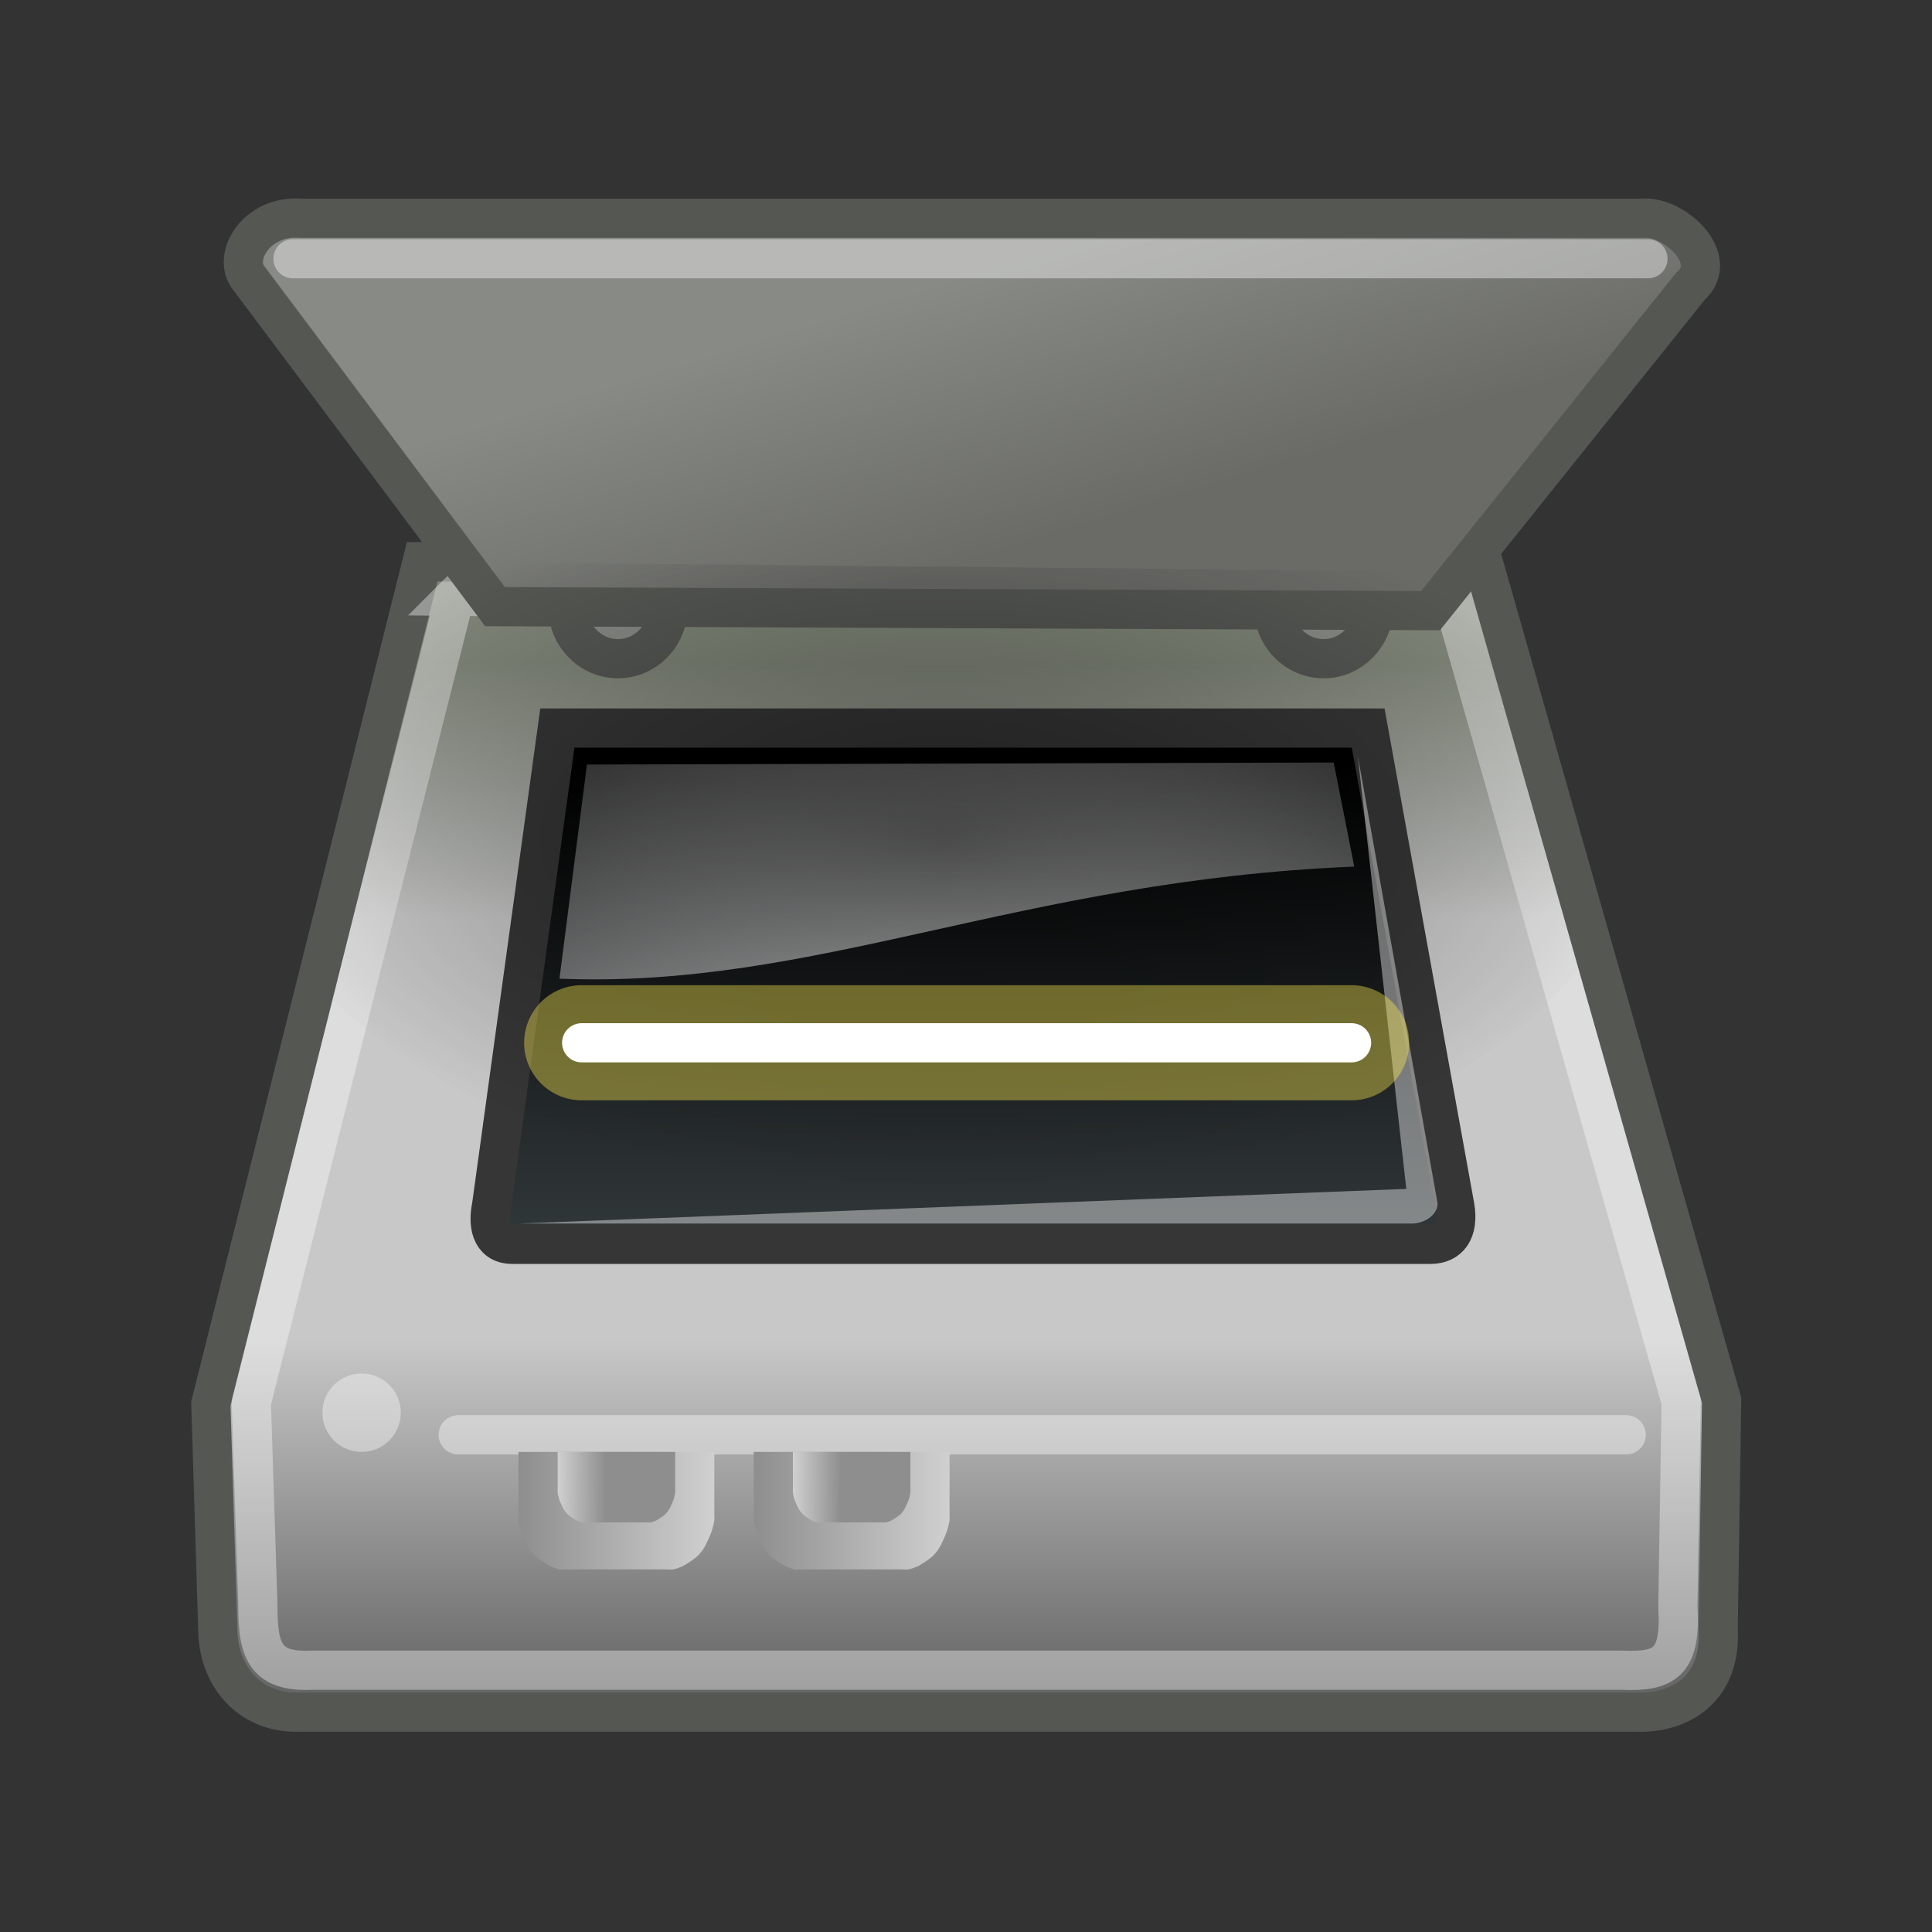 <?xml version="1.0" encoding="UTF-8" standalone="no"?>
<!-- Created with Inkscape (http://www.inkscape.org/) -->

<svg
   xmlns:dc="http://purl.org/dc/elements/1.1/"
   xmlns:cc="http://creativecommons.org/ns#"
   xmlns:rdf="http://www.w3.org/1999/02/22-rdf-syntax-ns#"
   xmlns:svg="http://www.w3.org/2000/svg"
   xmlns="http://www.w3.org/2000/svg"
   xmlns:xlink="http://www.w3.org/1999/xlink"
   xmlns:sodipodi="http://sodipodi.sourceforge.net/DTD/sodipodi-0.dtd"
   xmlns:inkscape="http://www.inkscape.org/namespaces/inkscape"
   width="512"
   height="512"
   id="svg2"
   version="1.1"
   inkscape:version="0.48.4 r9939"
   sodipodi:docname="google-search.svg">
  <rect width="100%" height="100%" fill="#333333" stroke="none"/>
  <defs
     id="defs4">
    <linearGradient
       inkscape:collect="always"
       xlink:href="#SVGID_1_"
       id="linearGradient4822"
       gradientUnits="userSpaceOnUse"
       x1="8"
       y1="5"
       x2="338"
       y2="341" />
    <linearGradient
       gradientUnits="userSpaceOnUse"
       y2="12.289"
       x2="21.568"
       y1="5.532"
       x1="19.483"
       id="linearGradient5299"
       xlink:href="#linearGradient5293"
       inkscape:collect="always" />
    <linearGradient
       gradientTransform="translate(-2,0)"
       gradientUnits="userSpaceOnUse"
       y2="9.129"
       x2="47.283"
       y1="15.847"
       x1="43.871"
       id="linearGradient5283"
       xlink:href="#linearGradient5277"
       inkscape:collect="always" />
    <radialGradient
       r="18.031"
       fy="19.362"
       fx="22.804"
       cy="19.362"
       cx="22.804"
       gradientTransform="matrix(1,0,0,0.5,-2,9.681)"
       gradientUnits="userSpaceOnUse"
       id="radialGradient5273"
       xlink:href="#linearGradient5190"
       inkscape:collect="always" />
    <linearGradient
       y2="36.854"
       x2="12"
       y1="36.865"
       x1="14.031"
       gradientTransform="matrix(0.6,0,0,0.6,9.8,14)"
       gradientUnits="userSpaceOnUse"
       id="linearGradient5271"
       xlink:href="#linearGradient5255"
       inkscape:collect="always" />
    <linearGradient
       gradientTransform="matrix(0.6,0,0,0.6,3.8,14)"
       y2="36.854"
       x2="12"
       y1="36.865"
       x1="14.031"
       gradientUnits="userSpaceOnUse"
       id="linearGradient5267"
       xlink:href="#linearGradient5255"
       inkscape:collect="always" />
    <linearGradient
       gradientTransform="translate(-2,0)"
       y2="36.5"
       x2="17"
       y1="36.5"
       x1="11.998"
       gradientUnits="userSpaceOnUse"
       id="linearGradient5263"
       xlink:href="#linearGradient5255"
       inkscape:collect="always" />
    <linearGradient
       gradientTransform="translate(-2,0)"
       gradientUnits="userSpaceOnUse"
       y2="36.5"
       x2="23"
       y1="36.5"
       x1="18"
       id="linearGradient5261"
       xlink:href="#linearGradient5255"
       inkscape:collect="always" />
    <radialGradient
       gradientUnits="userSpaceOnUse"
       gradientTransform="matrix(1,0,0,0.803,0,6.562)"
       r="19"
       fy="33.25"
       fx="23.5"
       cy="33.25"
       cx="23.5"
       id="radialGradient5242"
       xlink:href="#linearGradient5236"
       inkscape:collect="always" />
    <linearGradient
       gradientTransform="translate(-2,0)"
       gradientUnits="userSpaceOnUse"
       y2="41.054"
       x2="22.658"
       y1="14.854"
       x1="22.658"
       id="linearGradient5220"
       xlink:href="#linearGradient5214"
       inkscape:collect="always" />
    <radialGradient
       gradientUnits="userSpaceOnUse"
       gradientTransform="matrix(1.968,1.16303e-7,-9.004103e-8,1.524,-24.682,-14.689)"
       r="11.137"
       fy="27.392"
       fx="23.335"
       cy="27.392"
       cx="23.335"
       id="radialGradient5182"
       xlink:href="#linearGradient5176"
       inkscape:collect="always" />
    <linearGradient
       gradientTransform="translate(-2,0)"
       gradientUnits="userSpaceOnUse"
       y2="33.902"
       x2="23.6"
       y1="17.462"
       x1="23.6"
       id="linearGradient5172"
       xlink:href="#linearGradient5166"
       inkscape:collect="always" />
    <linearGradient
       id="linearGradient5166">
      <stop
         id="stop5168"
         offset="0"
         style="stop-color:#000000;stop-opacity:1;" />
      <stop
         id="stop5170"
         offset="1"
         style="stop-color:#434c4f;stop-opacity:1;" />
    </linearGradient>
    <linearGradient
       id="linearGradient5176"
       inkscape:collect="always">
      <stop
         id="stop5178"
         offset="0"
         style="stop-color:#ffffff;stop-opacity:1;" />
      <stop
         id="stop5180"
         offset="1"
         style="stop-color:#ffffff;stop-opacity:0;" />
    </linearGradient>
    <linearGradient
       id="linearGradient5190"
       inkscape:collect="always">
      <stop
         id="stop5192"
         offset="0"
         style="stop-color:#000000;stop-opacity:1;" />
      <stop
         id="stop5194"
         offset="1"
         style="stop-color:#000000;stop-opacity:0;" />
    </linearGradient>
    <linearGradient
       id="linearGradient5214">
      <stop
         id="stop5216"
         offset="0"
         style="stop-color:#7f8578;stop-opacity:1;" />
      <stop
         style="stop-color:#c8c8c8;stop-opacity:1;"
         offset="0.25"
         id="stop5222" />
      <stop
         id="stop5224"
         offset="0.659"
         style="stop-color:#c8c8c8;stop-opacity:1;" />
      <stop
         id="stop5218"
         offset="1"
         style="stop-color:#666666;stop-opacity:1;" />
    </linearGradient>
    <linearGradient
       id="linearGradient5236"
       inkscape:collect="always">
      <stop
         id="stop5238"
         offset="0"
         style="stop-color:#000000;stop-opacity:1;" />
      <stop
         id="stop5240"
         offset="1"
         style="stop-color:#000000;stop-opacity:0;" />
    </linearGradient>
    <linearGradient
       id="linearGradient5255">
      <stop
         id="stop5257"
         offset="0"
         style="stop-color:#8e8e8e;stop-opacity:1;" />
      <stop
         id="stop5259"
         offset="1"
         style="stop-color:#d0d0d0;stop-opacity:1;" />
    </linearGradient>
    <linearGradient
       id="linearGradient5277"
       inkscape:collect="always">
      <stop
         id="stop5279"
         offset="0"
         style="stop-color:#a6a6a6;stop-opacity:1;" />
      <stop
         id="stop5281"
         offset="1"
         style="stop-color:#a6a6a6;stop-opacity:0;" />
    </linearGradient>
    <linearGradient
       id="linearGradient5293">
      <stop
         id="stop5295"
         offset="0"
         style="stop-color:#888a85;stop-opacity:1;" />
      <stop
         id="stop5297"
         offset="1"
         style="stop-color:#6a6b67;stop-opacity:1;" />
    </linearGradient>
    <linearGradient
       inkscape:collect="always"
       xlink:href="#linearGradient5255"
       id="linearGradient25208"
       gradientUnits="userSpaceOnUse"
       gradientTransform="matrix(3.78,0,0,3.78,-295.232,763.402)"
       x1="14.031"
       y1="36.865"
       x2="12"
       y2="36.854" />
    <linearGradient
       inkscape:collect="always"
       xlink:href="#linearGradient5255"
       id="linearGradient25211"
       gradientUnits="userSpaceOnUse"
       gradientTransform="matrix(3.78,0,0,3.78,-333.033,763.402)"
       x1="14.031"
       y1="36.865"
       x2="12"
       y2="36.854" />
    <linearGradient
       inkscape:collect="always"
       xlink:href="#linearGradient5255"
       id="linearGradient25214"
       gradientUnits="userSpaceOnUse"
       gradientTransform="matrix(6.3,0,0,6.3,-369.575,675.199)"
       x1="18"
       y1="36.5"
       x2="23"
       y2="36.5" />
    <linearGradient
       inkscape:collect="always"
       xlink:href="#linearGradient5255"
       id="linearGradient25217"
       gradientUnits="userSpaceOnUse"
       gradientTransform="matrix(6.3,0,0,6.3,-369.575,675.199)"
       x1="11.998"
       y1="36.5"
       x2="17"
       y2="36.5" />
    <radialGradient
       inkscape:collect="always"
       xlink:href="#linearGradient5190"
       id="radialGradient25226"
       gradientUnits="userSpaceOnUse"
       gradientTransform="matrix(6.3,0,0,3.15,-369.575,736.192)"
       cx="22.804"
       cy="19.362"
       fx="22.804"
       fy="19.362"
       r="18.031" />
    <radialGradient
       inkscape:collect="always"
       xlink:href="#linearGradient5176"
       id="radialGradient25229"
       gradientUnits="userSpaceOnUse"
       gradientTransform="matrix(12.4,7.3273663e-7,-5.6727995e-7,9.6,-512.478,582.657)"
       cx="23.335"
       cy="27.392"
       fx="23.335"
       fy="27.392"
       r="11.137" />
    <linearGradient
       inkscape:collect="always"
       xlink:href="#linearGradient5166"
       id="linearGradient25232"
       gradientUnits="userSpaceOnUse"
       gradientTransform="matrix(6.3,0,0,6.3,-369.575,675.199)"
       x1="23.6"
       y1="17.462"
       x2="23.6"
       y2="33.902" />
    <linearGradient
       inkscape:collect="always"
       xlink:href="#linearGradient5293"
       id="linearGradient25235"
       gradientUnits="userSpaceOnUse"
       x1="19.483"
       y1="5.532"
       x2="21.568"
       y2="12.289"
       gradientTransform="matrix(6.3,0,0,6.3,-356.974,675.199)" />
    <linearGradient
       inkscape:collect="always"
       xlink:href="#linearGradient5214"
       id="linearGradient25241"
       gradientUnits="userSpaceOnUse"
       gradientTransform="matrix(6.3,0,0,6.3,-369.575,675.199)"
       x1="22.658"
       y1="14.854"
       x2="22.658"
       y2="41.054" />
    <linearGradient
       inkscape:collect="always"
       xlink:href="#linearGradient5277"
       id="linearGradient25244"
       gradientUnits="userSpaceOnUse"
       gradientTransform="matrix(6.3,0,0,6.3,-369.575,675.199)"
       x1="43.871"
       y1="15.847"
       x2="47.283"
       y2="9.129" />
    <linearGradient
       inkscape:collect="always"
       xlink:href="#linearGradient5214"
       id="linearGradient25267"
       gradientUnits="userSpaceOnUse"
       gradientTransform="matrix(6.3,0,0,6.3,-369.575,675.199)"
       x1="22.658"
       y1="14.854"
       x2="22.658"
       y2="41.054" />
    <linearGradient
       inkscape:collect="always"
       xlink:href="#linearGradient5293"
       id="linearGradient25269"
       gradientUnits="userSpaceOnUse"
       gradientTransform="matrix(6.3,0,0,6.3,-356.974,675.199)"
       x1="19.483"
       y1="5.532"
       x2="21.568"
       y2="12.289" />
    <linearGradient
       inkscape:collect="always"
       xlink:href="#linearGradient5166"
       id="linearGradient25271"
       gradientUnits="userSpaceOnUse"
       gradientTransform="matrix(6.3,0,0,6.3,-369.575,675.199)"
       x1="23.6"
       y1="17.462"
       x2="23.6"
       y2="33.902" />
    <radialGradient
       inkscape:collect="always"
       xlink:href="#linearGradient5176"
       id="radialGradient25273"
       gradientUnits="userSpaceOnUse"
       gradientTransform="matrix(12.4,7.3273663e-7,-5.6727995e-7,9.6,-512.478,582.657)"
       cx="23.335"
       cy="27.392"
       fx="23.335"
       fy="27.392"
       r="11.137" />
    <radialGradient
       inkscape:collect="always"
       xlink:href="#linearGradient5190"
       id="radialGradient25275"
       gradientUnits="userSpaceOnUse"
       gradientTransform="matrix(6.3,0,0,3.15,-369.575,736.192)"
       cx="22.804"
       cy="19.362"
       fx="22.804"
       fy="19.362"
       r="18.031" />
    <linearGradient
       inkscape:collect="always"
       xlink:href="#linearGradient5255"
       id="linearGradient25277"
       gradientUnits="userSpaceOnUse"
       gradientTransform="matrix(6.3,0,0,6.3,-369.575,675.199)"
       x1="11.998"
       y1="36.5"
       x2="17"
       y2="36.5" />
    <linearGradient
       inkscape:collect="always"
       xlink:href="#linearGradient5255"
       id="linearGradient25279"
       gradientUnits="userSpaceOnUse"
       gradientTransform="matrix(6.3,0,0,6.3,-369.575,675.199)"
       x1="18"
       y1="36.5"
       x2="23"
       y2="36.5" />
    <linearGradient
       inkscape:collect="always"
       xlink:href="#linearGradient5255"
       id="linearGradient25281"
       gradientUnits="userSpaceOnUse"
       gradientTransform="matrix(3.78,0,0,3.78,-333.033,763.402)"
       x1="14.031"
       y1="36.865"
       x2="12"
       y2="36.854" />
    <linearGradient
       inkscape:collect="always"
       xlink:href="#linearGradient5255"
       id="linearGradient25283"
       gradientUnits="userSpaceOnUse"
       gradientTransform="matrix(3.78,0,0,3.78,-295.232,763.402)"
       x1="14.031"
       y1="36.865"
       x2="12"
       y2="36.854" />
  </defs>
  <sodipodi:namedview
     id="base"
     pagecolor="#ffffff"
     bordercolor="#666666"
     borderopacity="1.0"
     inkscape:pageopacity="0.0"
     inkscape:pageshadow="2"
     inkscape:zoom="0.9"
     inkscape:cx="-18.002778"
     inkscape:cy="209.95111"
     inkscape:document-units="px"
     inkscape:current-layer="layer1"
     showgrid="false"
     inkscape:showpageshadow="false"
     borderlayer="true"
     inkscape:window-width="1366"
     inkscape:window-height="695"
     inkscape:window-x="0"
     inkscape:window-y="0"
     inkscape:window-maximized="1" />
  <g
     inkscape:label="Layer 1"
     inkscape:groupmode="layer"
     id="layer1"
     transform="translate(0,-540.362)">
    <g
       id="g25247"
       transform="matrix(1.649,0,0,1.649,622.148,-551.875)">
      <path
         sodipodi:nodetypes="ccccccccc"
         id="path4287"
         d="m -309.433,752.636 -33.969,135.319 1.114,36.196 c 0,7.482 5.096,13.759 13.365,13.365 l 214.394,0 c 7.47,0.326 13.922,-3.898 13.365,-13.365 l 0.557,-36.753 -37.867,-133.091 -170.958,-1.671 z"
         style="color:#000000;fill:url(#linearGradient25267);fill-opacity:1;fill-rule:evenodd;stroke:#555753;stroke-width:6.3;stroke-linecap:butt;stroke-linejoin:miter;stroke-miterlimit:4;stroke-opacity:1;stroke-dasharray:none;stroke-dashoffset:0;marker:none;visibility:visible;display:inline;overflow:visible"
         inkscape:connector-curvature="0" />
      <path
         transform="matrix(6.3,0,0,6.3,-367.347,672.415)"
         d="m 15.468,13.882 c 0,0.732 -0.574,1.326 -1.282,1.326 -0.708,0 -1.282,-0.594 -1.282,-1.326 0,-0.732 0.574,-1.326 1.282,-1.326 0.708,0 1.282,0.594 1.282,1.326 z"
         sodipodi:ry="1.3258252"
         sodipodi:rx="1.281631"
         sodipodi:cy="13.882098"
         sodipodi:cx="14.18633"
         id="path5184"
         style="color:#000000;fill:#888a85;fill-opacity:1;fill-rule:evenodd;stroke:#555753;stroke-width:1;stroke-linecap:butt;stroke-linejoin:miter;stroke-miterlimit:4;stroke-opacity:1;stroke-dasharray:none;stroke-dashoffset:0;marker:none;visibility:visible;display:inline;overflow:visible"
         sodipodi:type="arc" />
      <path
         sodipodi:type="arc"
         style="color:#000000;fill:#888a85;fill-opacity:1;fill-rule:evenodd;stroke:#555753;stroke-width:1;stroke-linecap:butt;stroke-linejoin:miter;stroke-miterlimit:4;stroke-opacity:1;stroke-dasharray:none;stroke-dashoffset:0;marker:none;visibility:visible;display:inline;overflow:visible"
         id="path5186"
         sodipodi:cx="14.18633"
         sodipodi:cy="13.882098"
         sodipodi:rx="1.281631"
         sodipodi:ry="1.3258252"
         d="m 15.468,13.882 c 0,0.732 -0.574,1.326 -1.282,1.326 -0.708,0 -1.282,-0.594 -1.282,-1.326 0,-0.732 0.574,-1.326 1.282,-1.326 0.708,0 1.282,0.594 1.282,1.326 z"
         transform="matrix(6.3,0,0,6.3,-253.943,672.415)" />
      <path
         style="opacity:0.383;color:#000000;fill:none;stroke:#ffffff;stroke-width:6.3;stroke-linecap:butt;stroke-linejoin:miter;stroke-miterlimit:4;stroke-opacity:1;stroke-dasharray:none;stroke-dashoffset:0;marker:none;visibility:visible;display:inline;overflow:visible"
         d="m -304.181,758.189 -32.716,129.553 1.047,32.447 c 0,7.032 0.852,10.963 8.624,10.593 l 210.572,0 c 7.021,0.307 9.542,-1.301 9.018,-10.199 l 0.523,-32.97 -36.38,-127.853 -160.689,-1.57 z"
         id="path5228"
         sodipodi:nodetypes="ccccccccc"
         inkscape:connector-curvature="0" />
      <path
         sodipodi:nodetypes="ccccccc"
         id="path4289"
         d="m -297.739,759.856 -39.538,-52.765 c -2.784,-3.341 1.114,-10.209 8.353,-9.652 l 215.508,0 c 5.012,-0.557 12.808,6.484 7.796,10.939 l -41.765,52.121 -150.354,-0.643 z"
         style="color:#000000;fill:url(#linearGradient25269);fill-opacity:1;fill-rule:evenodd;stroke:#555753;stroke-width:6.3;stroke-linecap:butt;stroke-linejoin:miter;stroke-miterlimit:4;stroke-opacity:1;stroke-dasharray:none;stroke-dashoffset:0;marker:none;visibility:visible;display:inline;overflow:visible"
         inkscape:connector-curvature="0" />
      <path
         sodipodi:nodetypes="ccccccc"
         id="path4291"
         d="m -287.715,779.365 -10.58,76.848 c -0.557,2.645 -0.278,6.126 3.341,6.126 l 147.57,0 c 2.924,0 4.594,-2.088 3.898,-6.126 l -13.922,-76.848 -130.307,0 z"
         style="color:#000000;fill:url(#linearGradient25271);fill-opacity:1;fill-rule:evenodd;stroke:#363636;stroke-width:6.3;stroke-linecap:butt;stroke-linejoin:miter;stroke-miterlimit:4;stroke-opacity:1;stroke-dasharray:none;stroke-dashoffset:0;marker:none;visibility:visible;display:inline;overflow:visible"
         inkscape:connector-curvature="0" />
      <path
         sodipodi:nodetypes="ccccc"
         id="path5174"
         d="m -282.962,785.232 -4.415,34.412 c 41.208,1.671 73.714,-15.783 127.73,-18.011 l -3.302,-16.727 -120.013,0.326 z"
         style="opacity:0.867;color:#000000;fill:url(#radialGradient25273);fill-opacity:1;fill-rule:evenodd;stroke:none;stroke-width:1;marker:none;visibility:visible;display:inline;overflow:visible"
         inkscape:connector-curvature="0" />
      <path
         sodipodi:nodetypes="cccsccccc"
         id="path5188"
         d="m -296.335,752.771 c -5.359,2.124 -7.11,4.325 -11.622,6.891 l -15.751,63.396 c 18.825,18.369 53.765,30.911 97.856,30.911 47.888,0 85.484,-14.854 102.188,-35.833 l -15.751,-55.718 c -4.563,-2.939 -6.406,-5.831 -12.016,-8.269 l -0.197,0 -144.709,-1.378 z"
         style="opacity:0.406;color:#000000;fill:url(#radialGradient25275);fill-opacity:1;fill-rule:evenodd;stroke:none;stroke-width:1;marker:none;visibility:visible;display:inline;overflow:visible"
         inkscape:connector-curvature="0" />
      <path
         sodipodi:nodetypes="cccccc"
         id="path5204"
         d="m -293.841,858.998 143.672,0 c 2.227,-0.139 4.037,-1.671 3.898,-3.341 l -12.808,-71.836 7.796,69.608 -142.558,5.569 z"
         style="opacity:0.406;color:#000000;fill:#ffffff;fill-opacity:1;fill-rule:evenodd;stroke:none;stroke-width:1;marker:none;visibility:visible;display:inline;overflow:visible"
         inkscape:connector-curvature="0" />
      <path
         id="path5226"
         d="m -330.198,703.944 217.752,0"
         style="opacity:0.406;color:#000000;fill:#ffffff;fill-opacity:1;fill-rule:evenodd;stroke:#ffffff;stroke-width:6.3;stroke-linecap:round;stroke-linejoin:round;stroke-miterlimit:4;stroke-opacity:1;stroke-dasharray:none;stroke-dashoffset:0;marker:none;visibility:visible;display:inline;overflow:visible"
         inkscape:connector-curvature="0" />
      <path
         style="opacity:0.406;color:#000000;fill:#ffffff;fill-opacity:1;fill-rule:evenodd;stroke:#ffffff;stroke-width:6.3;stroke-linecap:round;stroke-linejoin:round;stroke-miterlimit:4;stroke-opacity:1;stroke-dasharray:none;stroke-dashoffset:0;marker:none;visibility:visible;display:inline;overflow:visible"
         d="m -303.651,892.951 187.718,0"
         id="path5230"
         inkscape:connector-curvature="0" />
      <path
         transform="matrix(6.3,0,0,6.3,-360.124,672.836)"
         d="m 7.5,34.375 c 0,0.552 -0.448,1 -1,1 -0.552,0 -1,-0.448 -1,-1 0,-0.552 0.448,-1 1,-1 0.552,0 1,0.448 1,1 z"
         sodipodi:ry="1"
         sodipodi:rx="1"
         sodipodi:cy="34.375"
         sodipodi:cx="6.5"
         id="path5232"
         style="opacity:0.383;color:#000000;fill:#ffffff;fill-opacity:1;fill-rule:evenodd;stroke:none;stroke-width:1;marker:none;visibility:visible;display:inline;overflow:visible"
         sodipodi:type="arc" />
      <path
         style="color:#000000;fill:none;stroke:#fce94f;stroke-width:18.502;stroke-linecap:round;stroke-linejoin:round;stroke-miterlimit:4;stroke-opacity:0.399;stroke-dasharray:none;stroke-dashoffset:0;marker:none;visibility:visible;display:inline;overflow:visible"
         d="m -283.807,829.946 123.728,0"
         id="path5246"
         inkscape:connector-curvature="0" />
      <path
         id="path5244"
         d="m -283.807,829.949 123.728,0"
         style="color:#000000;fill:#ffffff;fill-opacity:1;fill-rule:evenodd;stroke:#ffffff;stroke-width:6.3;stroke-linecap:round;stroke-linejoin:round;stroke-miterlimit:4;stroke-opacity:1;stroke-dasharray:none;stroke-dashoffset:0;marker:none;visibility:visible;display:inline;overflow:visible"
         inkscape:connector-curvature="0" />
      <path
         id="rect5248"
         d="m -293.954,895.707 0,9.695 c 0,0.397 -0.041,0.892 0,1.276 0.068,0.533 0.285,1.287 0.425,1.786 0.086,0.282 0.318,0.753 0.425,1.02 0.281,0.66 0.663,1.486 1.063,2.041 0.165,0.217 0.457,0.568 0.638,0.765 0.463,0.48 1.151,0.938 1.701,1.276 0.223,0.129 0.616,0.407 0.85,0.51 0.415,0.168 1.044,0.429 1.488,0.51 0.32,0.049 0.732,0 1.063,0 l 16.158,0 c 0.331,0 0.743,0.049 1.063,0 0.444,-0.081 1.073,-0.342 1.488,-0.51 0.235,-0.103 0.627,-0.382 0.85,-0.51 0.55,-0.337 1.238,-0.795 1.701,-1.276 0.181,-0.197 0.473,-0.548 0.638,-0.765 0.4,-0.555 0.782,-1.381 1.063,-2.041 0.107,-0.268 0.34,-0.739 0.425,-1.02 0.14,-0.498 0.358,-1.253 0.425,-1.786 0.04,-0.384 0,-0.878 0,-1.276 l 0,-9.695 -31.465,0 z"
         style="color:#000000;fill:url(#linearGradient25277);fill-opacity:1;fill-rule:evenodd;stroke:none;stroke-width:1;marker:none;visibility:visible;display:inline;overflow:visible"
         inkscape:connector-curvature="0" />
      <path
         style="color:#000000;fill:url(#linearGradient25279);fill-opacity:1;fill-rule:evenodd;stroke:none;stroke-width:1;marker:none;visibility:visible;display:inline;overflow:visible"
         d="m -256.153,895.707 0,9.695 c 0,0.397 -0.04,0.892 0,1.276 0.068,0.533 0.285,1.287 0.425,1.786 0.086,0.282 0.318,0.753 0.425,1.02 0.281,0.66 0.663,1.486 1.063,2.041 0.165,0.217 0.457,0.568 0.638,0.765 0.463,0.48 1.151,0.938 1.701,1.276 0.223,0.129 0.616,0.407 0.85,0.51 0.415,0.168 1.044,0.429 1.488,0.51 0.32,0.049 0.732,0 1.063,0 l 16.158,0 c 0.331,0 0.743,0.049 1.063,0 0.444,-0.081 1.073,-0.342 1.488,-0.51 0.235,-0.103 0.627,-0.382 0.85,-0.51 0.55,-0.337 1.238,-0.795 1.701,-1.276 0.181,-0.197 0.473,-0.548 0.638,-0.765 0.4,-0.555 0.782,-1.381 1.063,-2.041 0.107,-0.268 0.34,-0.739 0.425,-1.02 0.14,-0.498 0.358,-1.253 0.425,-1.786 0.04,-0.384 0,-0.878 0,-1.276 l 0,-9.695 -31.465,0 z"
         id="path5253"
         inkscape:connector-curvature="0" />
      <path
         style="color:#000000;fill:url(#linearGradient25281);fill-opacity:1;fill-rule:evenodd;stroke:none;stroke-width:1;marker:none;visibility:visible;display:inline;overflow:visible"
         d="m -287.661,895.707 0,5.817 c 0,0.239 -0.025,0.535 0,0.765 0.04,0.32 0.171,0.772 0.255,1.072 0.052,0.169 0.191,0.452 0.255,0.612 0.169,0.396 0.398,0.892 0.638,1.225 0.099,0.13 0.274,0.341 0.383,0.459 0.277,0.288 0.69,0.563 1.02,0.765 0.134,0.077 0.369,0.245 0.51,0.306 0.249,0.101 0.626,0.258 0.893,0.306 0.192,0.029 0.439,0 0.638,0 l 9.695,0 c 0.199,0 0.446,0.029 0.638,0 0.267,-0.049 0.644,-0.205 0.893,-0.306 0.141,-0.062 0.376,-0.229 0.51,-0.306 0.33,-0.202 0.743,-0.477 1.02,-0.765 0.109,-0.118 0.284,-0.329 0.383,-0.459 0.24,-0.333 0.469,-0.828 0.638,-1.225 0.064,-0.161 0.204,-0.443 0.255,-0.612 0.084,-0.299 0.215,-0.752 0.255,-1.072 0.025,-0.23 0,-0.527 0,-0.765 l 0,-5.817 -18.879,0 z"
         id="path5265"
         inkscape:connector-curvature="0" />
      <path
         id="path5269"
         d="m -249.859,895.707 0,5.817 c 0,0.239 -0.025,0.535 0,0.765 0.04,0.32 0.171,0.772 0.255,1.072 0.052,0.169 0.191,0.452 0.255,0.612 0.169,0.396 0.398,0.892 0.638,1.225 0.099,0.13 0.274,0.341 0.383,0.459 0.277,0.288 0.69,0.563 1.02,0.765 0.134,0.077 0.369,0.245 0.51,0.306 0.249,0.101 0.626,0.258 0.893,0.306 0.192,0.029 0.439,0 0.638,0 l 9.695,0 c 0.199,0 0.446,0.029 0.638,0 0.267,-0.049 0.644,-0.205 0.893,-0.306 0.141,-0.062 0.376,-0.229 0.51,-0.306 0.33,-0.202 0.743,-0.477 1.02,-0.765 0.109,-0.118 0.284,-0.329 0.383,-0.459 0.24,-0.333 0.469,-0.828 0.638,-1.225 0.064,-0.161 0.204,-0.443 0.255,-0.612 0.084,-0.299 0.215,-0.752 0.255,-1.072 0.025,-0.23 0,-0.527 0,-0.765 l 0,-5.817 -18.879,0 z"
         style="color:#000000;fill:url(#linearGradient25283);fill-opacity:1;fill-rule:evenodd;stroke:none;stroke-width:1;marker:none;visibility:visible;display:inline;overflow:visible"
         inkscape:connector-curvature="0" />
    </g>
  </g>
</svg>
